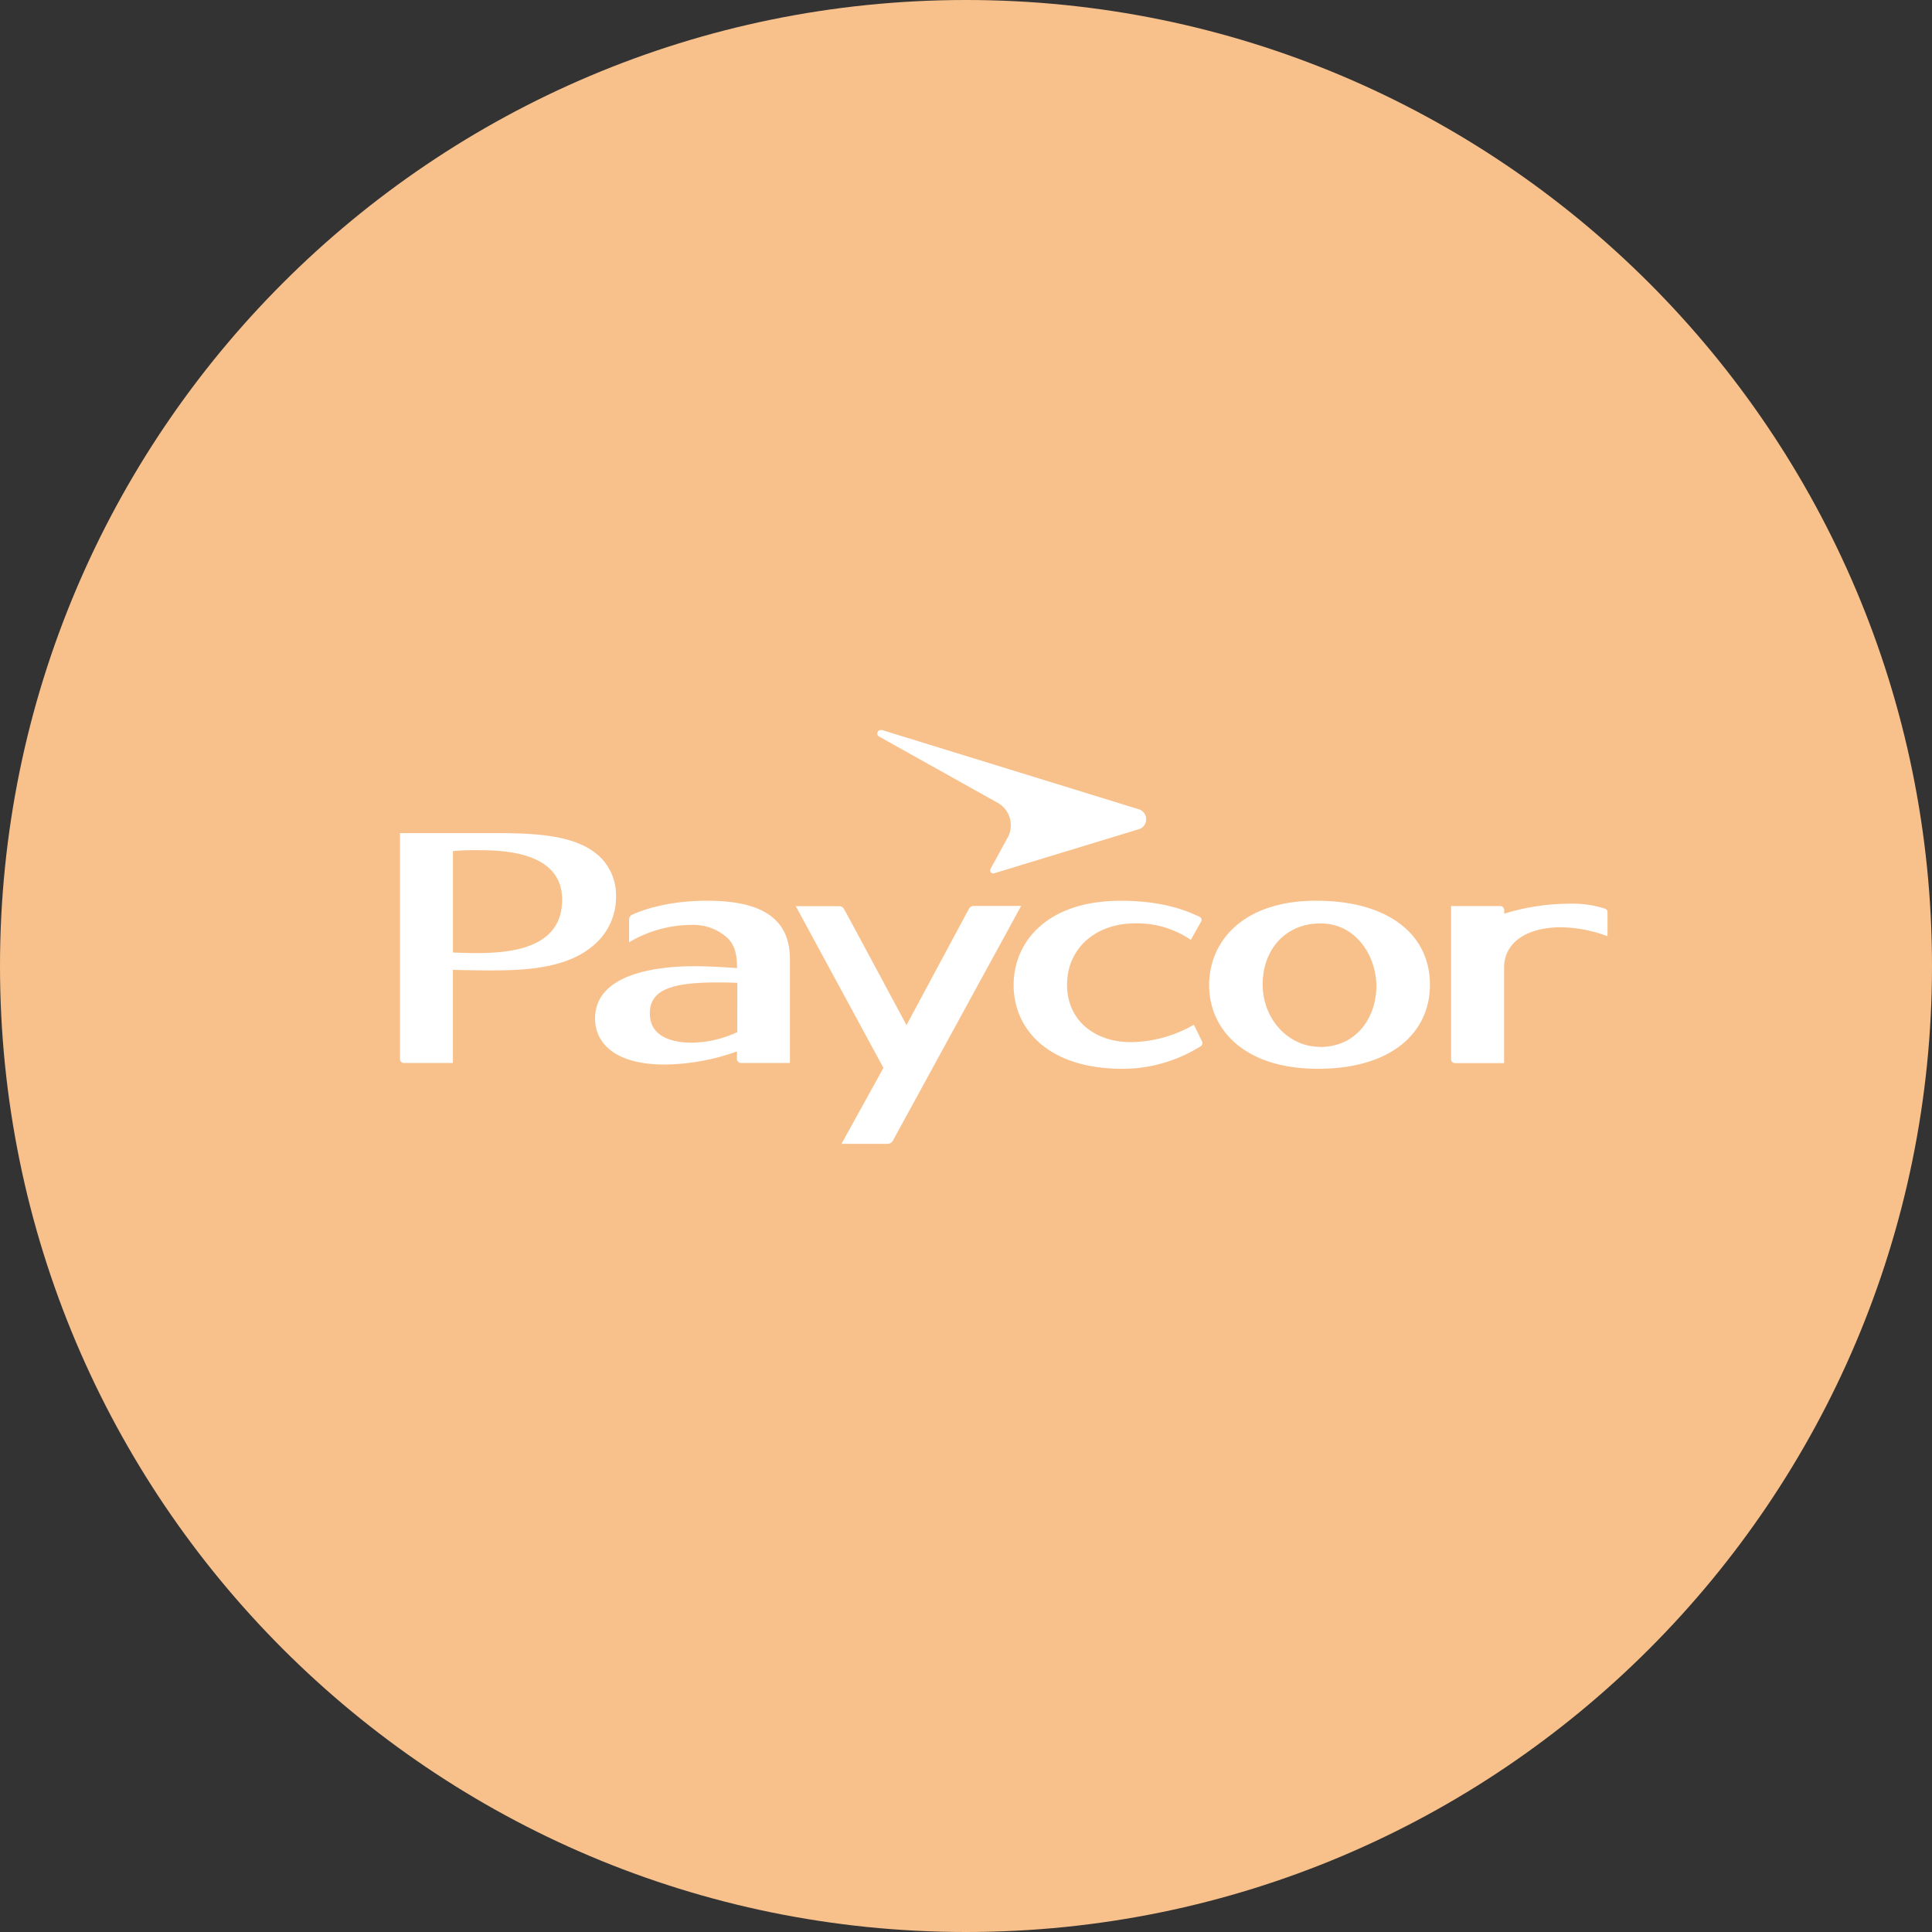 <svg width="1024" height="1024" fill="none" xmlns="http://www.w3.org/2000/svg"><rect width="100%" height="100%" fill="#333333" stroke="none"/><g clip-path="url(#a)"><path d="M512 1024c282.77 0 512-229.23 512-512S794.77 0 512 0 0 229.23 0 512s229.23 512 512 512Z" fill="#F8C18C"/><path d="M316.91 498.89A33.141 33.141 0 0 0 326.5 475a28.29 28.29 0 0 0-8-20.33c-11.43-11.43-31.29-13.1-55.06-13.1H212v119.76c0 .546.217 1.07.603 1.457.387.386.911.603 1.457.603h26v-49.34s11.87.29 19.32.29c18.93 0 43.06-.76 57.53-15.45Zm-76.84 5.93V451.1c4.81-.435 9.642-.592 14.47-.47 15.27 0 43.41 2.06 43.41 26.23 0 25.32-26.08 28.29-45.29 28.29-7.45 0-12.59-.32-12.59-.32v-.01ZM852 484.06c0-1.16 0-2-1.52-2.53a57.178 57.178 0 0 0-19.43-2.53 116.904 116.904 0 0 0-33.79 5.28v-2a2.1 2.1 0 0 0-2.06-2.06h-26.08v81.18a2 2 0 0 0 2 2.06h26.08V513c0-15.23 14.69-21.53 30-21.53a72.902 72.902 0 0 1 24.8 4.75v-12.16Zm-477.21-6.66c-22.21 0-36.18 5.72-39.79 7.45a2.707 2.707 0 0 0-1.56 2.39v12.19a64.714 64.714 0 0 1 33.07-9.19 26.558 26.558 0 0 1 19.14 7c3.33 3.36 5 7.42 5 15.88 0 0-12.7-1-22.65-1-18.09 0-52.6 3.26-52.6 27.75 0 11.65 8.79 24.35 36.94 24.35a116.426 116.426 0 0 0 38.27-6.95v4.05c0 .546.217 1.07.603 1.457.387.386.911.603 1.457.603h26v-54.9c.01-20.22-12.87-31.08-43.88-31.08Zm16 69.64a58.752 58.752 0 0 1-24.09 5.61c-12.12 0-22.28-4.16-22.28-15.45 0-12.37 10.85-16.5 36.18-16.5 5.1 0 10.2.22 10.2.22l-.01 26.12Zm125.31-66.89a3.002 3.002 0 0 0-2.64 1.7l-33 61.5s-32.09-59.87-33.1-61.5a2.863 2.863 0 0 0-2.68-1.56h-22.9L468.24 566 446 606.27h24.09a3.359 3.359 0 0 0 3.26-1.88l67.87-124.23-25.12-.01Zm13-54.48a13.641 13.641 0 0 1 5.28 17.69l-9.51 17.44a1.667 1.667 0 0 0 1.013 2.047c.264.098.549.126.827.083l77.16-23.51a5.457 5.457 0 0 0 3.62-5.21 5.535 5.535 0 0 0-3.91-5.28l-136.1-42a1.69 1.69 0 0 0-.61 0c-.499 0-.977.198-1.329.551-.353.352-.551.83-.551 1.329a1.765 1.765 0 0 0 .9 1.56l63.21 35.3Zm168.53 51.73c-39.07 0-56.76 21.71-56.76 44.75s18.13 44.32 57.63 44.32 59.4-19.54 59.4-44.57c0-26.41-21.81-44.5-60.27-44.5Zm2 77.45c-16.86 0-30.39-14.76-30.39-33.1 0-18.34 12-32.31 30.64-32.31 19.25 0 29.63 17.8 29.63 33.17 0 16.28-10.17 32.31-29.88 32.31v-.07Zm-66.85-11.72a68.485 68.485 0 0 1-33.39 9.23c-19.14 0-33.83-11.5-33.83-30.42s14.65-32.56 36.36-32.56a50.86 50.86 0 0 1 29.23 8.75l5.54-9.8a1.77 1.77 0 0 0-.82-2.37c-4.92-2.21-17.55-8.54-41.82-8.54-39.07 0-56.8 21.71-56.8 44.75s18.09 44.32 57.67 44.32a77.921 77.921 0 0 0 41.35-11.9 1.85 1.85 0 0 0 .89-2.45l-.06-.12-4.32-8.89Z" fill="#fff"/></g><defs><clipPath id="a"><path fill="#fff" d="M0 0h1024v1024H0z"/></clipPath></defs></svg>